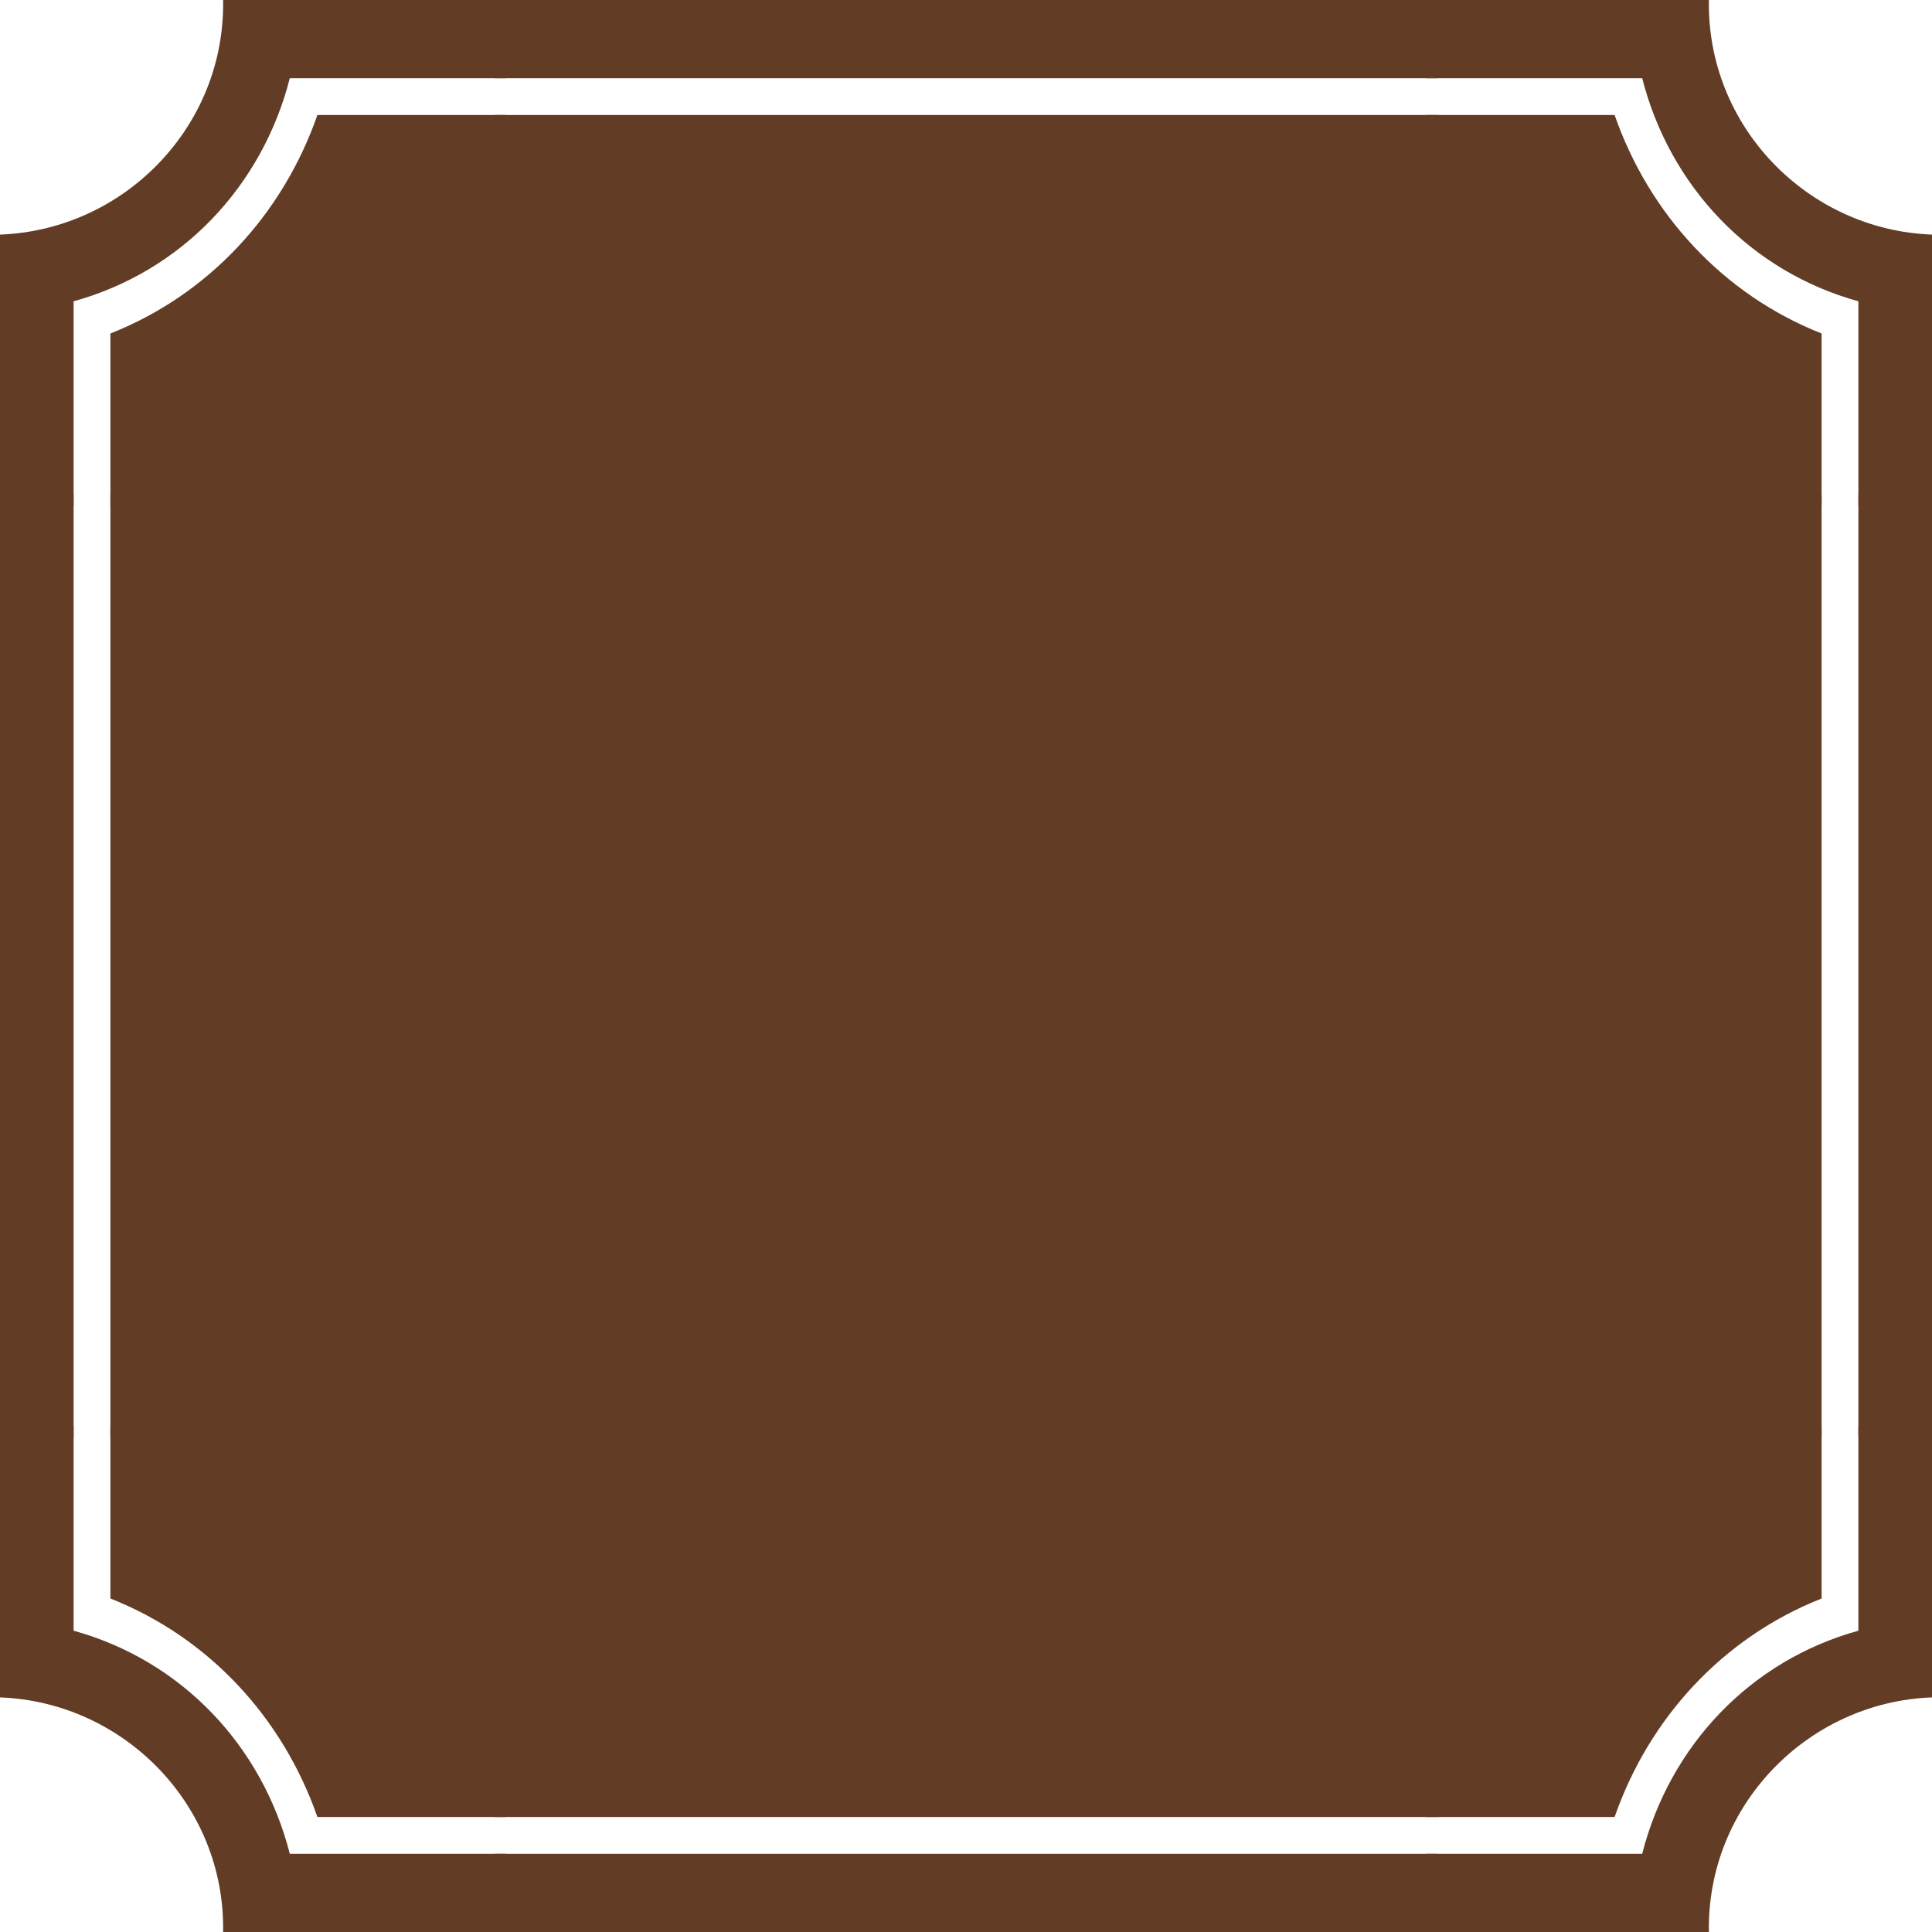 <?xml version="1.0" encoding="utf-8"?>
<!-- Generator: Adobe Illustrator 22.0.0, SVG Export Plug-In . SVG Version: 6.00 Build 0)  -->
<svg version="1.1" id="Layer_1" xmlns="http://www.w3.org/2000/svg" xmlns:xlink="http://www.w3.org/1999/xlink" x="0px" y="0px"
	 preserveAspectRatio="none" viewBox="0 0 84 84" style="enable-background:new 0 0 84 84;" xml:space="preserve">
<style type="text/css">
	.st0{fill:#623C25;}
</style>
<polygon class="st0" points="77.5,68.7 69.2,77.5 14.8,77.5 6.5,68.7 6.5,15.3 14.8,6.5 69.2,6.5 77.5,15.3 "/>
<g id="Layer_2_1_">
	<g id="Layer_1-2">
		<path class="st0" d="M22,80.6h-9.4c-1.2-4.7-4.7-8.4-9.4-9.7V62H0v11.8C5.4,74,9.8,78.5,9.7,84H22V80.6z"/>
		<path class="st0" d="M13.8,79H22v-2h-6.8c-1.6-3.8-4.6-6.9-8.2-8.7V62H4.8v7.5C9.1,71.2,12.3,74.7,13.8,79z"/>
	</g>
</g>
<g id="Layer_2_2_">
	<g id="Layer_1-2_1_">
		<path class="st0" d="M62,80.6h9.4c1.2-4.7,4.7-8.4,9.4-9.7V62H84v11.8c-5.4,0.2-9.8,4.7-9.7,10.2H62V80.6z"/>
		<path class="st0" d="M70.2,79H62v-2h6.8c1.6-3.8,4.6-6.9,8.2-8.7V62h2.2v7.5C74.9,71.2,71.7,74.7,70.2,79z"/>
	</g>
</g>
<g id="Layer_2_3_">
	<g id="Layer_1-2_2_">
		<path class="st0" d="M62,3.4h9.4c1.2,4.7,4.7,8.4,9.4,9.7V22H84V10.2C78.6,10,74.2,5.5,74.3,0H62V3.4z"/>
		<path class="st0" d="M70.2,5H62v2h6.8c1.6,3.8,4.6,6.9,8.2,8.7V22h2.2v-7.5C74.9,12.8,71.7,9.3,70.2,5z"/>
	</g>
</g>
<g id="Layer_2_4_">
	<g id="Layer_1-2_3_">
		<path class="st0" d="M22,3.4h-9.4c-1.2,4.7-4.7,8.4-9.4,9.7V22H0V10.2C5.4,10,9.8,5.5,9.7,0H22V3.4z"/>
		<path class="st0" d="M13.8,5H22v2h-6.8c-1.6,3.8-4.6,6.9-8.2,8.7V22H4.8v-7.5C9.1,12.8,12.3,9.3,13.8,5z"/>
	</g>
</g>
<g id="line">
	<rect y="21.5" class="st0" width="3.2" height="41"/>
	<rect x="4.8" y="21.5" class="st0" width="2.2" height="41"/>
</g>
<g id="line_1_">
	<rect x="80.8" y="21.5" class="st0" width="3.2" height="41"/>
	<rect x="77" y="21.5" class="st0" width="2.2" height="41"/>
</g>
<g id="line_2_">
	<rect x="21.5" class="st0" width="41" height="3.4"/>
	<rect x="21.5" y="5" class="st0" width="41" height="2"/>
</g>
<g id="line_3_">
	<rect x="21.5" y="80.6" class="st0" width="41" height="3.4"/>
	<rect x="21.5" y="77" class="st0" width="41" height="2"/>
</g>
</svg>
